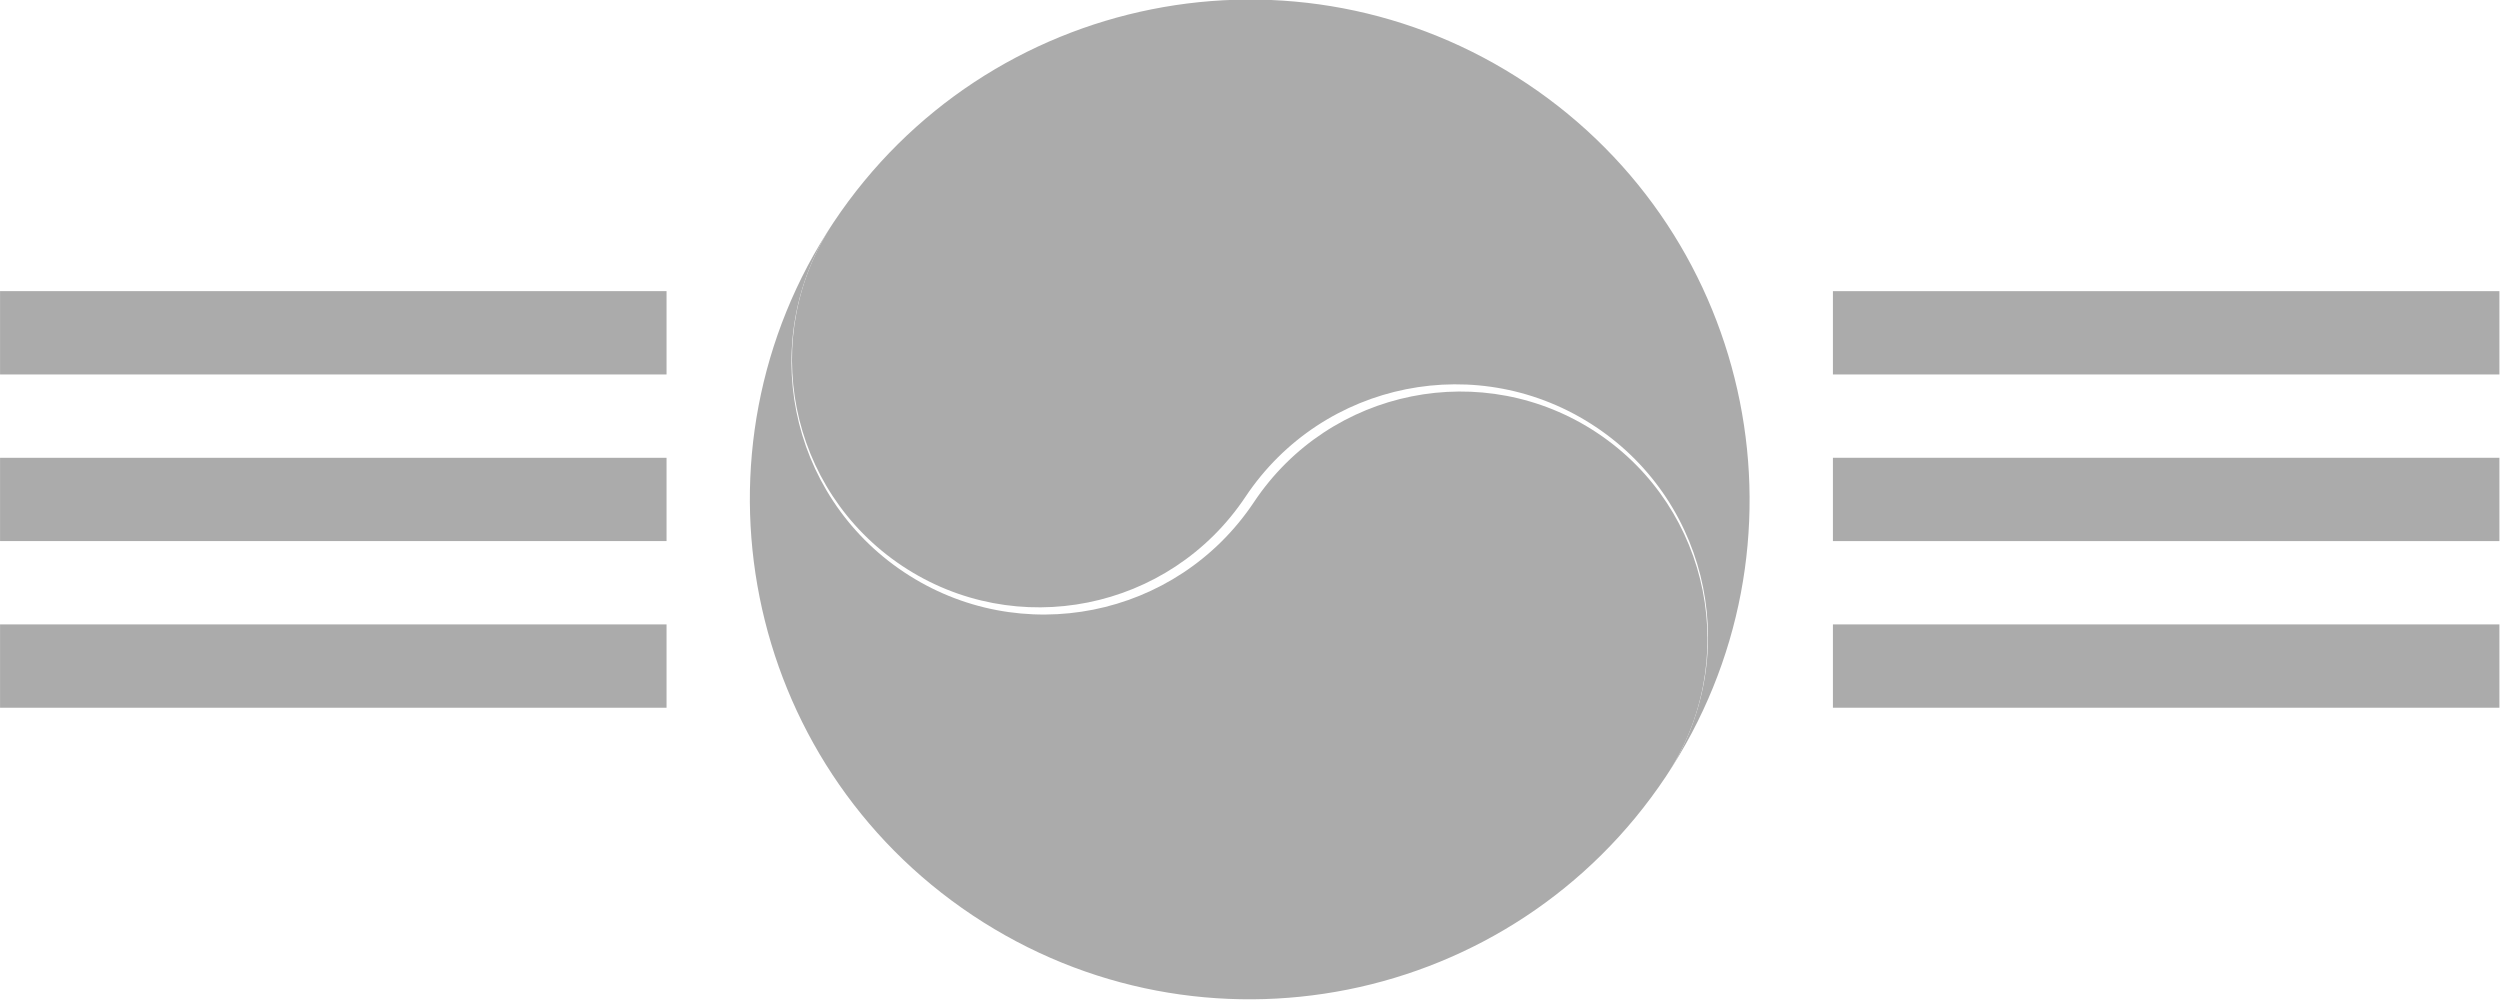 <?xml version="1.0" encoding="UTF-8" standalone="no"?>
<!-- Created with Inkscape (http://www.inkscape.org/) -->

<svg
   width="3000"
   height="1200"
   viewBox="0 0 793.75 317.5"
   version="1.1"
   id="svg8"
   inkscape:export-filename="C:\Users\厂永刄先生\Documents\GXI3CW2\JáÈŭcèŭ\Maqkàla\Maqkàla.png"
   inkscape:export-xdpi="96"
   inkscape:export-ydpi="96"
   inkscape:version="1.3 (0e150ed6c4, 2023-07-21)"
   sodipodi:docname="kr_2005_roundel-lv.svg"
   xmlns:inkscape="http://www.inkscape.org/namespaces/inkscape"
   xmlns:sodipodi="http://sodipodi.sourceforge.net/DTD/sodipodi-0.dtd"
   xmlns="http://www.w3.org/2000/svg"
   xmlns:svg="http://www.w3.org/2000/svg"
   xmlns:rdf="http://www.w3.org/1999/02/22-rdf-syntax-ns#"
   xmlns:cc="http://creativecommons.org/ns#"
   xmlns:dc="http://purl.org/dc/elements/1.1/">
  <defs
     id="defs2" />
  <sodipodi:namedview
     id="base"
     pagecolor="#ffffff"
     bordercolor="#666666"
     borderopacity="1.0"
     inkscape:pageopacity="0.0"
     inkscape:pageshadow="2"
     inkscape:zoom="0.21370338"
     inkscape:cx="1233.0175"
     inkscape:cy="783.79668"
     inkscape:document-units="px"
     inkscape:current-layer="g1364"
     showgrid="false"
     units="px"
     fit-margin-top="0"
     fit-margin-left="0"
     fit-margin-right="0"
     fit-margin-bottom="0"
     inkscape:showpageshadow="false"
     inkscape:snap-intersection-paths="false"
     inkscape:object-paths="false"
     inkscape:pagecheckerboard="true"
     inkscape:snap-smooth-nodes="true"
     inkscape:window-width="1920"
     inkscape:window-height="1009"
     inkscape:window-x="-8"
     inkscape:window-y="-8"
     inkscape:window-maximized="1"
     inkscape:object-nodes="true"
     inkscape:snap-nodes="true"
     inkscape:deskcolor="#505050" />
  <g
     inkscape:label="レイヤー 1"
     inkscape:groupmode="layer"
     id="layer1"
     transform="translate(43.251,-418.419)">
    <g
       id="g1364"
       inkscape:export-xdpi="96"
       inkscape:export-ydpi="96">
      <g
         id="g12"
         transform="matrix(1.333,0,0,1.333,14.417,-139.473)"
         style="fill:#ababab;fill-opacity:1">
        <g
           id="g4"
           transform="rotate(-33.69,254.351,537.378)"
           style="fill:#ababab;fill-opacity:1">
          <path
             sodipodi:nodetypes="zszszcz"
             inkscape:connector-curvature="0"
             id="path1"
             d="m 332.473,568.792 c -12.772,-30.658 -47.935,-45.172 -78.638,-32.378 -30.095,12.542 -64.649,-1.649 -77.169,-31.7 -12.519,-30.051 1.781,-64.601 31.832,-77.124 60.709,-25.299 130.426,3.406 155.718,64.115 25.292,60.709 -3.419,130.432 -64.128,155.731 30.658,-12.776 45.157,-47.986 32.385,-78.644 z"
             style="opacity:1;fill:#ababab;fill-opacity:1;fill-rule:evenodd;stroke:none;stroke-width:0.115;stroke-linecap:round;stroke-linejoin:round;stroke-miterlimit:4;stroke-dasharray:none;stroke-dashoffset:0;stroke-opacity:1" />
          <path
             sodipodi:nodetypes="zszszcz"
             inkscape:connector-curvature="0"
             id="path4"
             d="m 176.204,506.197 c 12.772,30.658 47.935,45.172 78.638,32.378 30.095,-12.542 64.649,1.649 77.169,31.7 12.519,30.051 -1.781,64.601 -31.832,77.124 -60.709,25.299 -130.426,-3.406 -155.718,-64.115 -25.292,-60.709 3.419,-130.432 64.128,-155.731 -30.658,12.776 -45.157,47.986 -32.385,78.644 z"
             style="opacity:1;fill:#ababab;fill-opacity:1;fill-rule:evenodd;stroke:none;stroke-width:0.115;stroke-linecap:round;stroke-linejoin:round;stroke-miterlimit:4;stroke-dasharray:none;stroke-dashoffset:0;stroke-opacity:1" />
        </g>
        <path
           style="fill:#ababab;fill-opacity:1;stroke:none;stroke-width:0.306px;stroke-linecap:butt;stroke-linejoin:miter;stroke-opacity:1"
           d="M 115.499,587.091 H -43.251 V 567.247 H 115.499 Z m 1e-5,-39.688 H -43.251 V 527.56 H 115.499 Z m 10e-6,-39.688 H -43.251 V 487.872 H 115.499 Z"
           id="path9"
           inkscape:connector-curvature="0"
           sodipodi:nodetypes="ccccccccccccccc" />
        <path
           style="fill:#ababab;fill-opacity:1;stroke:none;stroke-width:0.306px;stroke-linecap:butt;stroke-linejoin:miter;stroke-opacity:1"
           d="m 393.311,587.091 h 158.75 v -19.844 h -158.75 z m -10e-6,-39.688 h 158.75 v -19.844 h -158.75 z m -1e-5,-39.688 H 552.061 V 487.872 H 393.311 Z"
           id="path12"
           inkscape:connector-curvature="0"
           sodipodi:nodetypes="ccccccccccccccc" />
      </g>
    </g>
  </g>
</svg>
